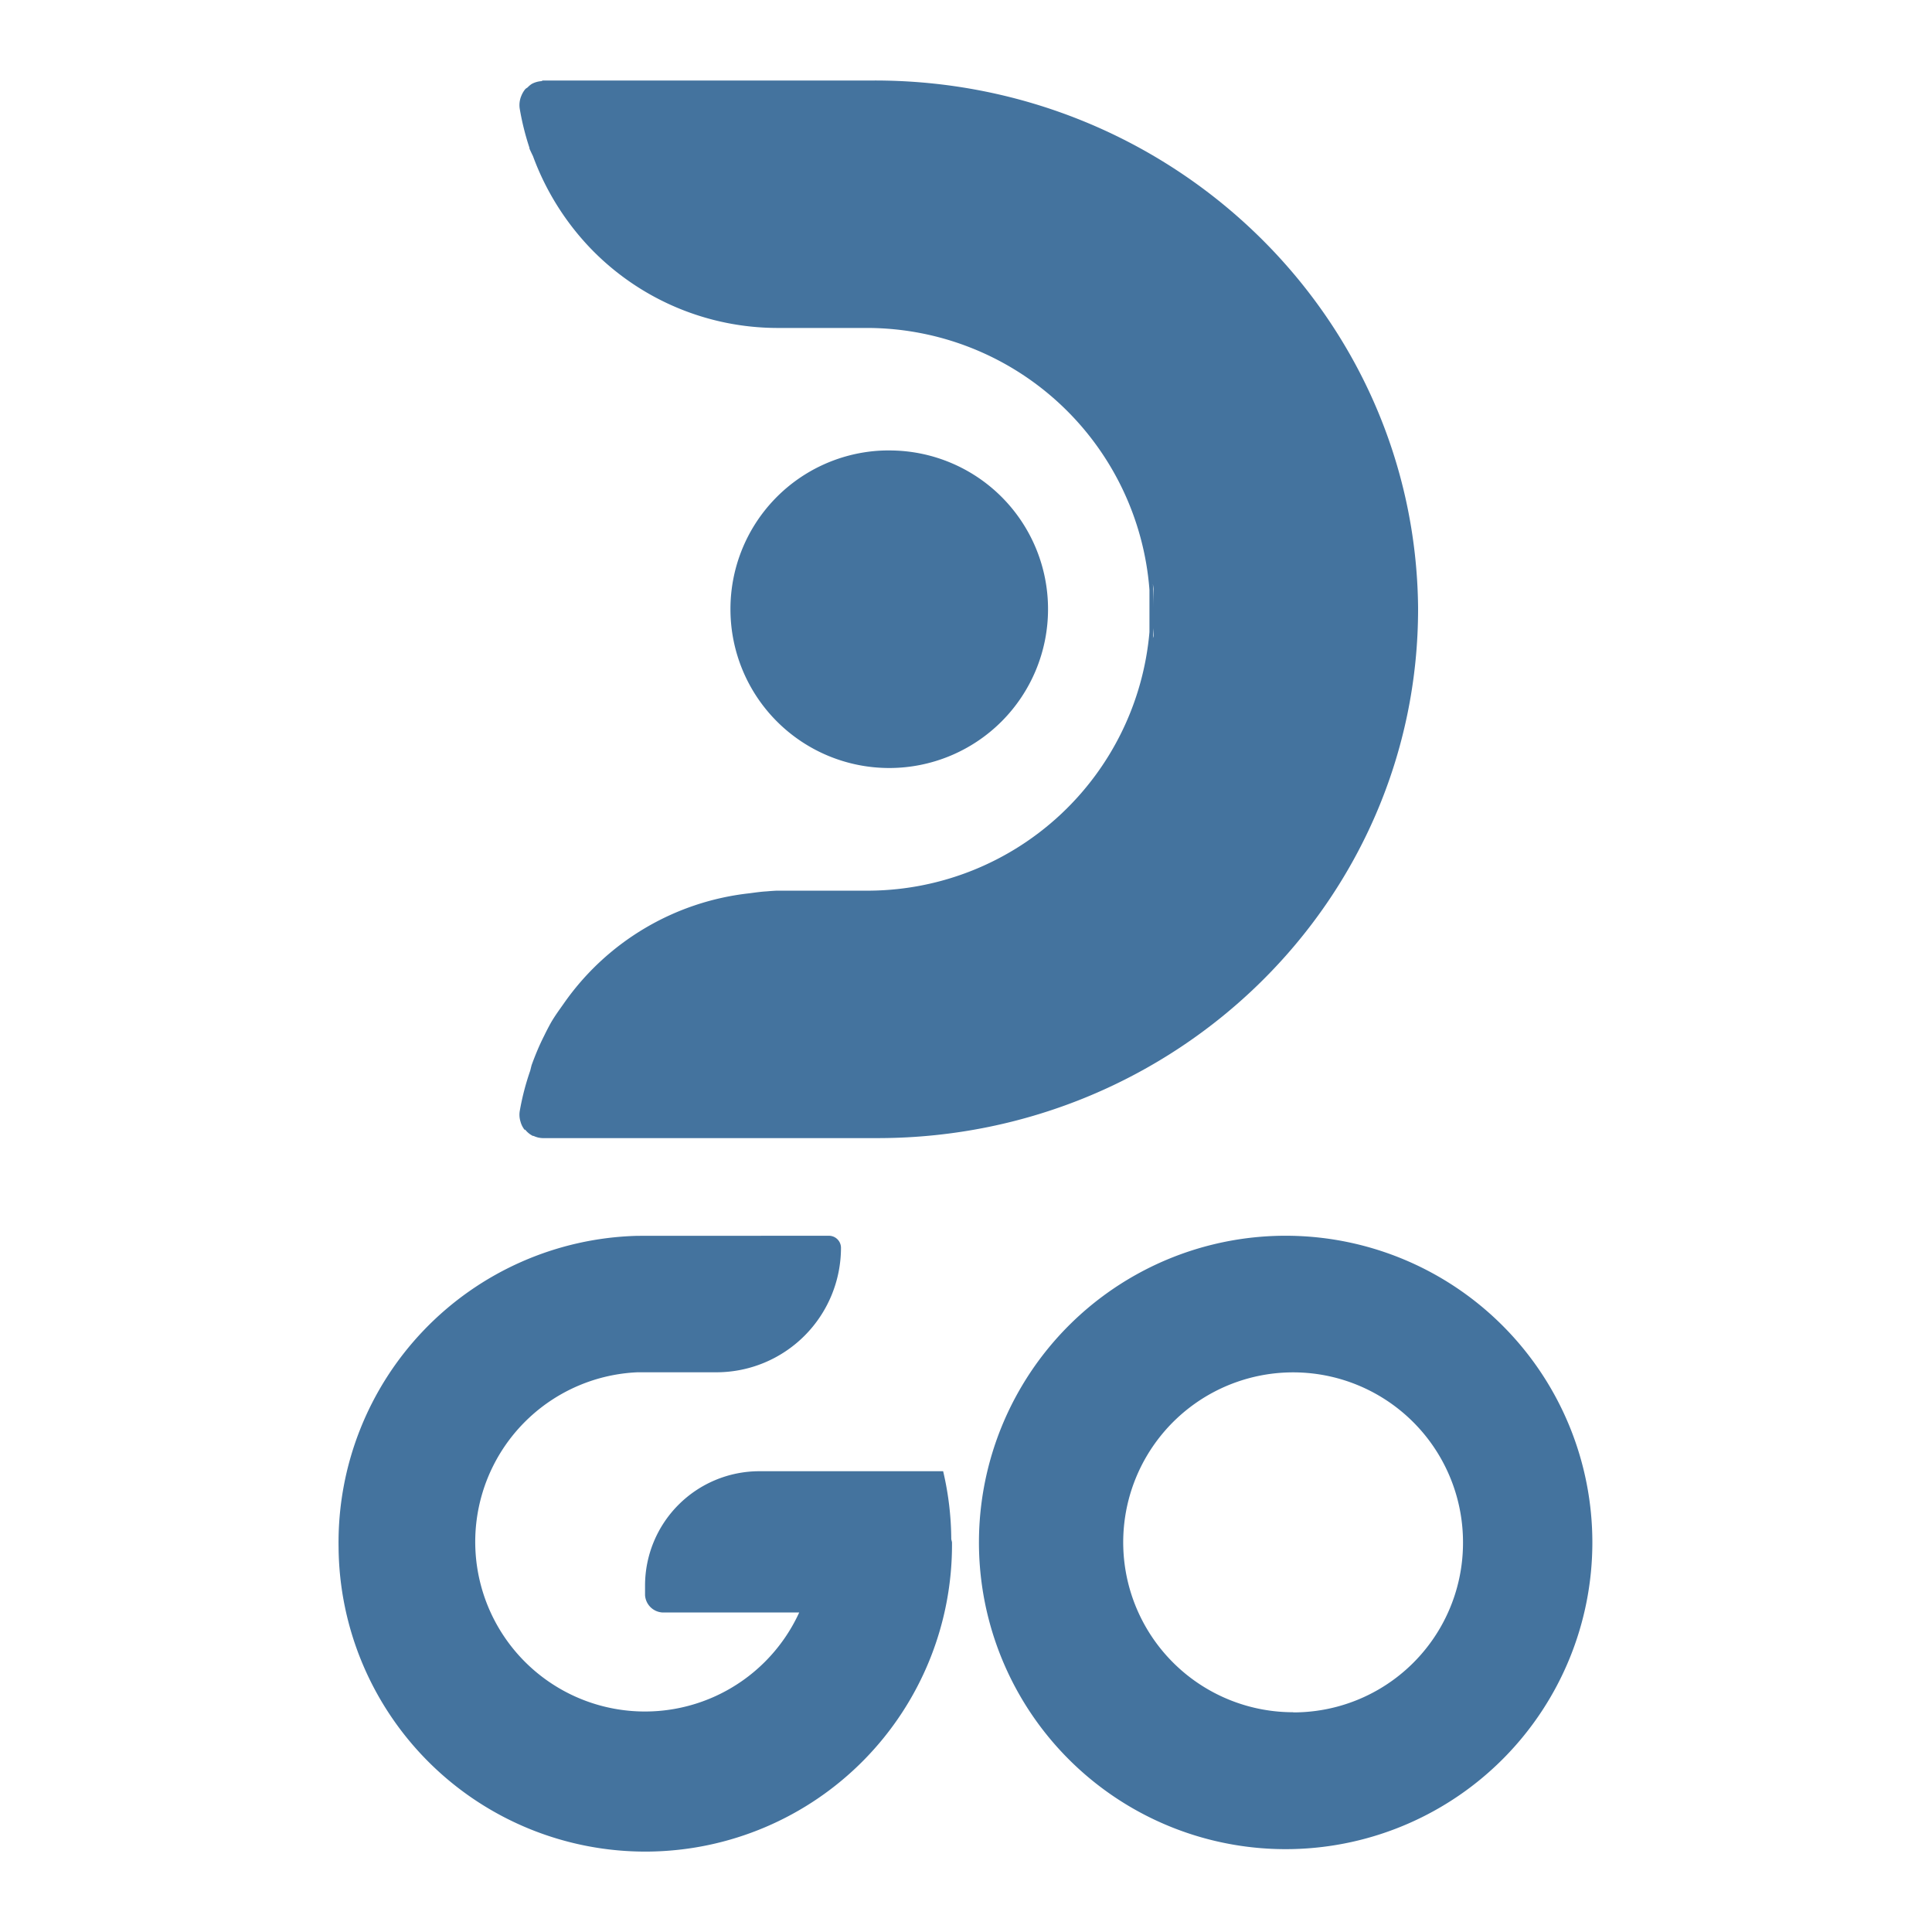 <?xml version="1.0" encoding="UTF-8"?>
<svg xmlns="http://www.w3.org/2000/svg" xml:space="preserve" width="24" height="24" fill="#44739e" version="1.0" viewBox="0 0 24 24"><path d="M6.744 1a.3.3 0 0 0-.019.008.298.298 0 0 0-.12.035.3.3 0 0 0-.052.044.298.298 0 0 0-.025.017.296.296 0 0 0-.035.051.3.3 0 0 0-.017.036.296.296 0 0 0-.019.164 3.298 3.298 0 0 0 .12.481 3.27 3.27 0 0 1 0 .002 3.27 3.27 0 0 1 0 .002 3.27 3.27 0 0 1 0 .002 3.27 3.27 0 0 1 0 .002 3.27 3.27 0 0 1 0 .002 3.27 3.27 0 0 0 .044.094 3.298 3.298 0 0 0 .743 1.174 3.229 3.229 0 0 0 2.287.96h1.114a3.522 3.522 0 0 1 3.514 3.253v.207a2.838 2.838 0 0 0 0 .009 2.838 2.838 0 0 1 0 .002 2.838 2.838 0 0 1 0 .002 2.838 2.838 0 0 1 0 .002 2.838 2.838 0 0 1 0 .002 2.838 2.838 0 0 1 0 .002 2.838 2.838 0 0 1 0 .002 2.838 2.838 0 0 1 0 .002 2.838 2.838 0 0 1 0 .002 2.838 2.838 0 0 1 0 .002 2.838 2.838 0 0 1 0 .002 2.838 2.838 0 0 1 0 .003 2.838 2.838 0 0 1 0 .002 2.838 2.838 0 0 0 0 .008 2.838 2.838 0 0 0 0 .01 2.838 2.838 0 0 0 0 .009 2.838 2.838 0 0 1 0 .002 2.838 2.838 0 0 1 0 .002 2.838 2.838 0 0 1 0 .002 2.838 2.838 0 0 1 0 .002 2.838 2.838 0 0 1 0 .002 2.838 2.838 0 0 1 0 .002 2.838 2.838 0 0 1 0 .002 2.838 2.838 0 0 1 0 .002 2.838 2.838 0 0 1 0 .002 2.838 2.838 0 0 1 0 .002 2.838 2.838 0 0 1 0 .002 2.838 2.838 0 0 1 0 .002 2.838 2.838 0 0 0 0 .009 2.838 2.838 0 0 0 0 .01 2.838 2.838 0 0 1 0 .002 2.838 2.838 0 0 1 0 .002 2.838 2.838 0 0 1 0 .002 2.838 2.838 0 0 1 0 .002 2.838 2.838 0 0 1 0 .002 2.838 2.838 0 0 1 0 .003 2.838 2.838 0 0 1 0 .002 2.838 2.838 0 0 1 0 .002 2.838 2.838 0 0 1 0 .002 2.838 2.838 0 0 1 0 .002 2.838 2.838 0 0 1 0 .002 2.838 2.838 0 0 1 0 .002 2.838 2.838 0 0 0 0 .008 2.838 2.838 0 0 0 0 .009 2.838 2.838 0 0 1 0 .002 2.838 2.838 0 0 1 0 .002 2.838 2.838 0 0 1 0 .002 2.838 2.838 0 0 1 0 .002 2.838 2.838 0 0 1 0 .002 2.838 2.838 0 0 1 0 .002 2.838 2.838 0 0 1 0 .002 2.838 2.838 0 0 1 0 .002 2.838 2.838 0 0 1 0 .002 2.838 2.838 0 0 1 0 .002 2.838 2.838 0 0 1 0 .002 2.838 2.838 0 0 1 0 .002 2.838 2.838 0 0 1 0 .002 2.838 2.838 0 0 0 0 .009 2.838 2.838 0 0 0 0 .008 2.838 2.838 0 0 1 0 .002 2.838 2.838 0 0 1 0 .002 2.838 2.838 0 0 1 0 .002 2.838 2.838 0 0 1 0 .002 2.838 2.838 0 0 1 0 .002 2.838 2.838 0 0 1 0 .002 2.838 2.838 0 0 1 0 .003 2.838 2.838 0 0 1 0 .002 2.838 2.838 0 0 1 0 .002 2.838 2.838 0 0 1 0 .002 2.838 2.838 0 0 1 0 .002 2.838 2.838 0 0 1 0 .002 2.838 2.838 0 0 1 0 .002 2.838 2.838 0 0 0 0 .008 2.838 2.838 0 0 0 0 .009 2.838 2.838 0 0 1 0 .002 2.838 2.838 0 0 1 0 .002 2.838 2.838 0 0 1 0 .002 2.838 2.838 0 0 1 0 .002 2.838 2.838 0 0 1 0 .002 2.838 2.838 0 0 1 0 .002 2.838 2.838 0 0 1 0 .002 2.838 2.838 0 0 1 0 .002 2.838 2.838 0 0 1 0 .002 2.838 2.838 0 0 1 0 .002 2.838 2.838 0 0 1 0 .002 2.838 2.838 0 0 1 0 .002 2.838 2.838 0 0 0 0 .01 2.838 2.838 0 0 0 0 .01 2.838 2.838 0 0 0 0 .007 2.838 2.838 0 0 1 0 .002 2.838 2.838 0 0 1 0 .003 2.838 2.838 0 0 1 0 .002 2.838 2.838 0 0 1 0 .002 2.838 2.838 0 0 1 0 .002 2.838 2.838 0 0 1 0 .002 2.838 2.838 0 0 1 0 .002 2.838 2.838 0 0 1 0 .002 2.838 2.838 0 0 1 0 .002 2.838 2.838 0 0 1 0 .002 2.838 2.838 0 0 1 0 .002 2.838 2.838 0 0 1 0 .002 2.838 2.838 0 0 0 0 .009 3.518 3.518 0 0 1-3.462 3.212H9.651a3.245 3.245 0 0 0-.129.009c-.073.004-.144.015-.215.024A3.245 3.245 0 0 0 7 12.471c-.055.078-.108.15-.156.233a3.245 3.245 0 0 0-.085.164c-.059.116-.11.239-.155.363a3.245 3.245 0 0 0-.017.068 3.202 3.202 0 0 0-.13.5.283.283 0 0 0 .008.131.283.283 0 0 0 .051.104.28.28 0 0 1 .009 0 .28.28 0 0 0 .095.077.29.29 0 0 1 .009 0 .28.28 0 0 0 .112.027.29.29 0 0 1 .008 0h4.177c3.702-.013 6.697-2.96 6.69-6.587C17.583 3.921 14.564.996 10.86 1H7.736Zm4.339 4.596a1.97 1.97 0 0 0-.18.004 1.97 1.97 0 0 0-1.829 1.968 1.972 1.972 0 1 0 3.945 0 1.97 1.97 0 0 0-1.936-1.972zm3.24 1.663c.001.02.006.04.007.06v.232c0-.099-.003-.195-.008-.292zm.007.543c0 .033.002.064 0 .094 0 .011-.007.023-.008.035a6.538 6.538 0 0 0 .008-.129zm-6.41 7.55a3.81 3.81 0 0 0-3.714 3.872 3.81 3.81 0 0 0 7.62-.066l-.009-.038a3.753 3.753 0 0 0-.101-.844H9.43a1.421 1.421 0 0 0-1.417 1.421v.118a.23.23 0 0 0 .22.216h1.695a2.108 2.108 0 1 1-2.009-2.984h.982a1.548 1.548 0 0 0 1.546-1.546.15.15 0 0 0-.15-.15Zm8.143 0a3.81 3.81 0 1 0-.01 7.618 3.81 3.81 0 0 0 .01-7.618zm.471 1.749a2.111 2.111 0 0 1 1.64 2.06 2.106 2.106 0 0 1-2.11 2.111v-.002a2.111 2.111 0 1 1 .47-4.169z"/></svg>